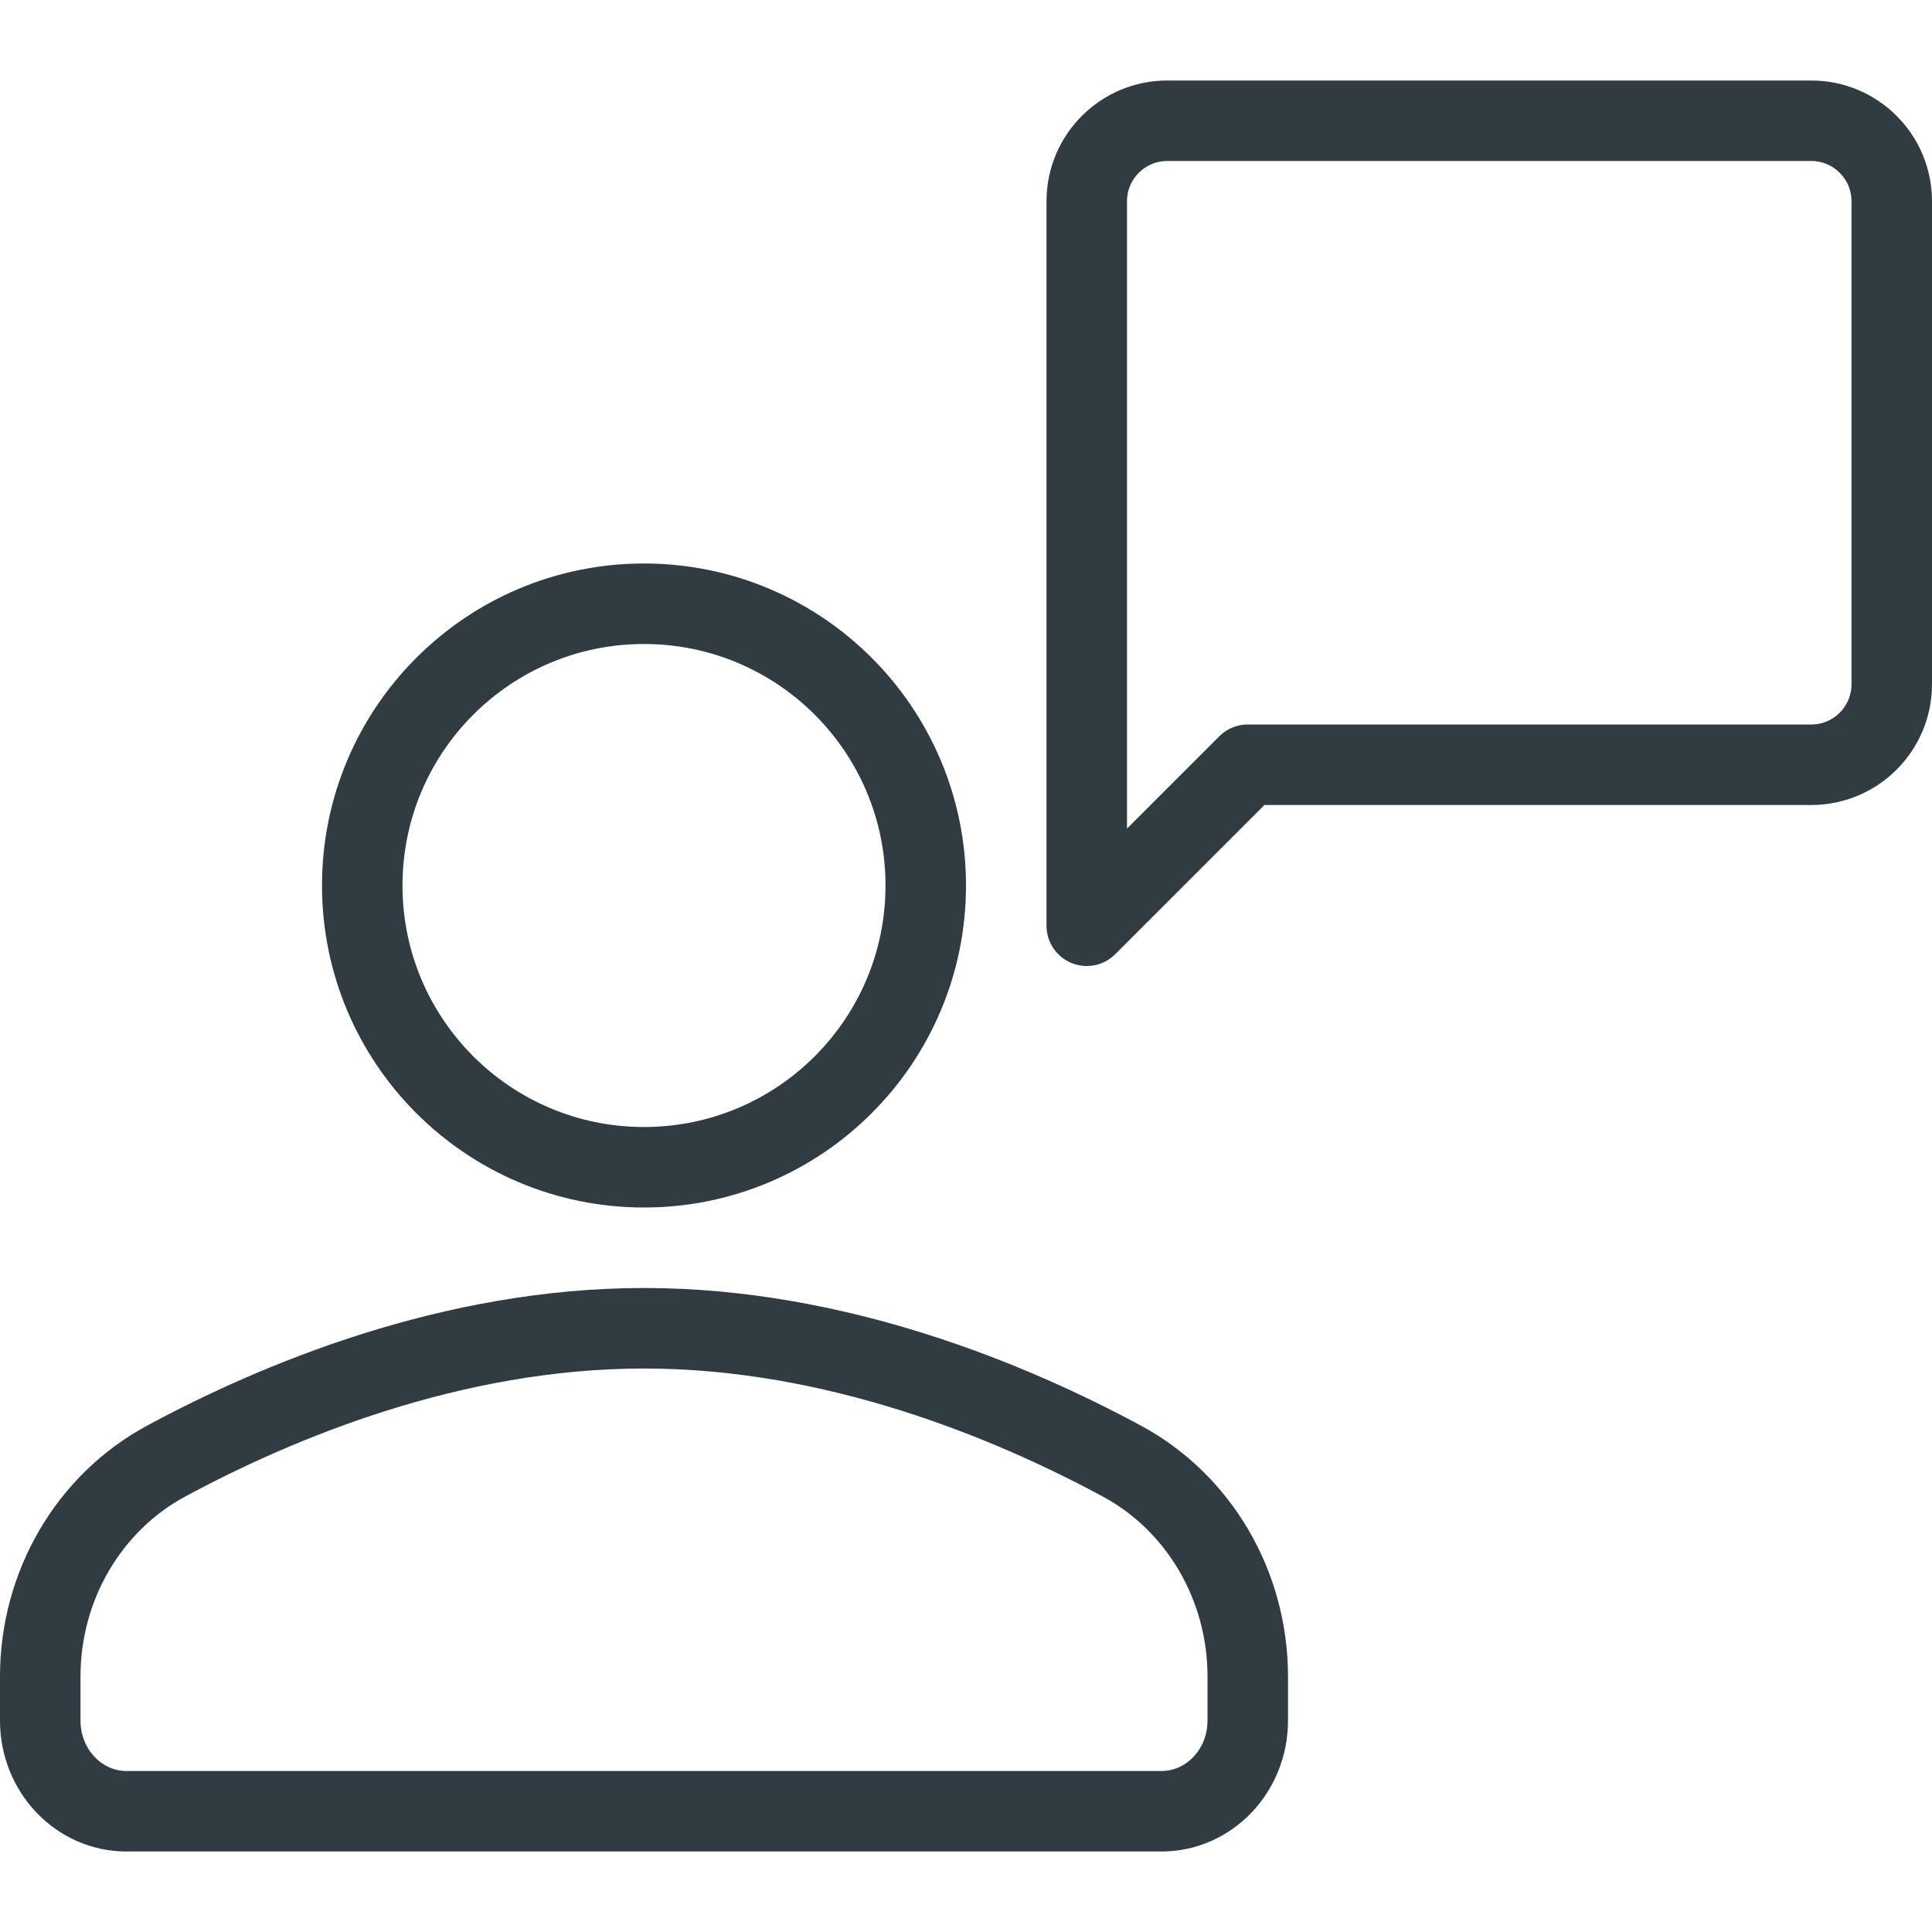 <?xml version="1.0" encoding="iso-8859-1"?>
<!-- Generator: Adobe Illustrator 21.0.0, SVG Export Plug-In . SVG Version: 6.00 Build 0)  -->
<svg version="1.1" id="Layer_1" xmlns="http://www.w3.org/2000/svg" xmlns:xlink="http://www.w3.org/1999/xlink" x="0px" y="0px"
	 viewBox="0 0 24 24" enable-background="new 0 0 24 24" xml:space="preserve">
<g>
	
		<circle id="XMLID_1302_" fill="none" stroke="#303C42" stroke-linecap="round" stroke-linejoin="round" stroke-miterlimit="10" cx="8" cy="11" r="3.5"/>
	<path id="XMLID_35_" fill="none" stroke="#303C42" stroke-linecap="round" stroke-linejoin="round" stroke-miterlimit="10" d="
		M8,16.5c-2.383,0-4.551,0.903-5.936,1.65C1.106,18.667,0.5,19.695,0.5,20.826V21.375
		c0,0.621,0.48,1.125,1.071,1.125h12.857C15.02,22.5,15.5,21.996,15.5,21.375v-0.549
		c0-1.131-0.606-2.16-1.564-2.676C12.551,17.403,10.383,16.5,8,16.5z"/>
	<path id="XMLID_1303_" fill="none" stroke="#303C42" stroke-linecap="round" stroke-linejoin="round" stroke-miterlimit="10" d="
		M14.5,1.5c-0.552,0-1,0.448-1,1v9l2-2h7c0.552,0,1-0.448,1-1v-6c0-0.552-0.448-1-1-1H14.5z"/>
</g>
<g>
</g>
<g>
</g>
<g>
</g>
<g>
</g>
<g>
</g>
<g>
</g>
<g>
</g>
<g>
</g>
<g>
</g>
<g>
</g>
<g>
</g>
<g>
</g>
<g>
</g>
<g>
</g>
<g>
</g>
</svg>
